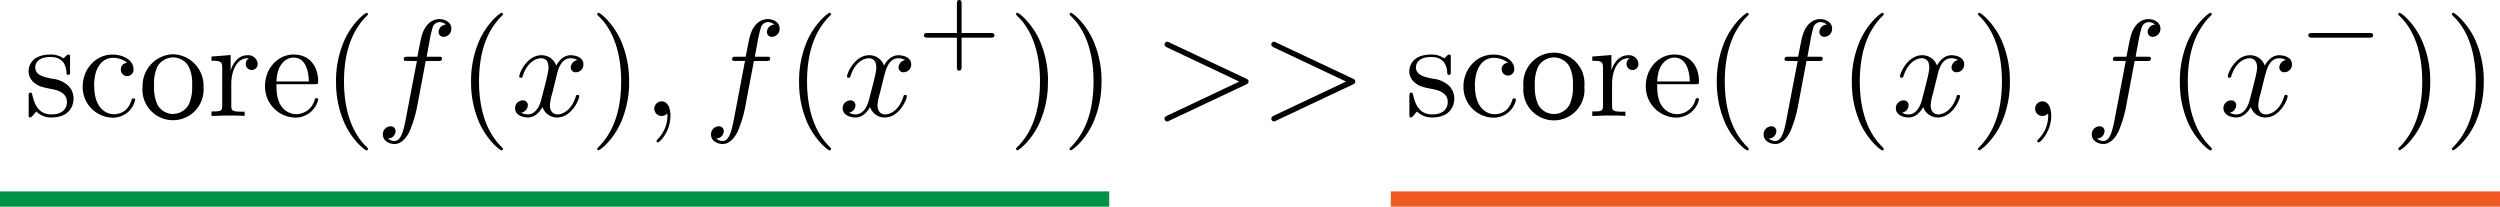 <svg xmlns="http://www.w3.org/2000/svg" xmlns:xlink="http://www.w3.org/1999/xlink" viewBox="0 0 653.62 54.04"><defs><style>.cls-1{fill:none;}.cls-2{clip-path:url(#clip-path);}.cls-3,.cls-4{fill:#009245;stroke-miterlimit:10;stroke-width:4px;}.cls-3{stroke:#009245;}.cls-4{stroke:#f15a24;}</style><clipPath id="clip-path" transform="translate(0 -0.89)"><rect class="cls-1" x="7" width="643" height="41"/></clipPath></defs><title>score-function-underlined</title><g id="Layer_2" data-name="Layer 2"><g id="Layer_1-2" data-name="Layer 1"><g class="cls-2"><path d="M13.77,24.23c.79.15,3.73.72,3.73,3.31,0,1.83-1.25,3.26-4.05,3.26-3,0-4.31-2-5-5.1-.1-.46-.14-.6-.5-.6s-.46.25-.46.89v4.74c0,.61,0,.87.39.87.18,0,.22,0,.9-.72a6.07,6.07,0,0,1,.72-.83,5.36,5.36,0,0,0,3.95,1.55c4.13,0,5.78-2.41,5.78-5a4.64,4.64,0,0,0-1.51-3.41,7.26,7.26,0,0,0-4.09-1.72c-2-.4-4.42-.87-4.42-2.95,0-1.25.93-2.73,4-2.73,3.95,0,4.13,3.23,4.2,4.35a.39.39,0,0,0,.43.32c.47,0,.47-.18.47-.86V16c0-.61,0-.86-.39-.86-.18,0-.26,0-.72.43a5.58,5.58,0,0,1-.61.58,5.53,5.53,0,0,0-3.38-1c-4.38,0-5.74,2.41-5.74,4.42a3.83,3.83,0,0,0,1.54,3c1.15.93,2.15,1.15,4.74,1.65" transform="translate(0 -0.89)"/><path d="M24.6,23.37c0-5.85,2.95-7.36,4.85-7.36a5.81,5.81,0,0,1,3.84,1.33A1.62,1.62,0,0,0,31.6,19a1.66,1.66,0,1,0,3.31,0c0-2.44-2.73-3.84-5.5-3.84-4.48,0-7.79,3.88-7.79,8.33a8,8,0,0,0,7.72,8.16,5.91,5.91,0,0,0,6-4.67c0-.36-.35-.36-.46-.36-.33,0-.4.14-.47.36-1,3.34-3.37,3.77-4.7,3.77-1.91,0-5.07-1.55-5.07-7.33" transform="translate(0 -0.89)"/><path d="M45.28,30.7a4.7,4.7,0,0,1-4.1-2.41,10.76,10.76,0,0,1-.89-5.06,10.32,10.32,0,0,1,.86-4.92,4.81,4.81,0,0,1,4.09-2.41,4.71,4.71,0,0,1,4.06,2.33,9.92,9.92,0,0,1,.93,5A11,11,0,0,1,49.45,28a4.64,4.64,0,0,1-4.17,2.66m7.94-7.19a8.24,8.24,0,0,0-7.94-8.4,8.23,8.23,0,0,0-8,8.4,8,8,0,1,0,15.91,0Z" transform="translate(0 -0.89)"/><path d="M60.3,19.28v-4l-5,.39v1.11c2.51,0,2.8.26,2.8,2v9.62c0,1.62-.4,1.62-2.8,1.62V31.2c1.4,0,3.08-.11,4.09-.11,1.44,0,3.13,0,4.56.11V30.09h-.75c-2.66,0-2.73-.4-2.73-1.69V22.87c0-3.56,1.51-6.75,4.24-6.75a1,1,0,0,1,.39,0,1.56,1.56,0,0,0-.83,1.4,1.55,1.55,0,1,0,3.09,0,2.44,2.44,0,0,0-2.65-2.19c-2.63,0-3.92,2.4-4.42,4" transform="translate(0 -0.89)"/><path d="M72.29,22.9h10c.79,0,.89,0,.89-.75,0-3.56-1.93-7-6.42-7-4.17,0-7.47,3.7-7.47,8.19a8.11,8.11,0,0,0,7.9,8.3,6.13,6.13,0,0,0,6-4.67.41.41,0,0,0-.46-.43c-.33,0-.4.21-.47.5a5.06,5.06,0,0,1-4.85,3.7,4.85,4.85,0,0,1-4.06-2.41c-1.07-1.72-1.07-4.09-1.07-5.39m0-.75c.22-5.35,3.23-6.25,4.46-6.25,3.7,0,4,4.85,4,6.25Z" transform="translate(0 -0.89)"/><path d="M96.19,39.82c0-.11,0-.18-.61-.79-4.49-4.53-5.64-11.31-5.64-16.81,0-6.25,1.36-12.5,5.78-17,.47-.43.47-.5.47-.61a.33.33,0,0,0-.36-.36c-.36,0-3.59,2.45-5.71,7a26.09,26.09,0,0,0-2.26,11,26.12,26.12,0,0,0,2.37,11.21c2.15,4.41,5.24,6.75,5.6,6.75a.33.33,0,0,0,.36-.36" transform="translate(0 -0.89)"/><path d="M111.38,16.83h3.09c.72,0,1.08,0,1.08-.71,0-.4-.36-.4-1-.4h-3l.75-4.09a34.43,34.43,0,0,1,.86-3.74,2,2,0,0,1,1.69-1.22,2.63,2.63,0,0,1,1.76.65,2,2,0,0,0-1.94,1.94,1.24,1.24,0,0,0,1.33,1.25,2.06,2.06,0,0,0,2-2.15c0-1.65-1.66-2.48-3.13-2.48-1.22,0-3.48.65-4.56,4.2-.22.76-.32,1.12-1.19,5.64h-2.47c-.69,0-1.08,0-1.08.68,0,.43.32.43,1,.43H109L106.28,31c-.65,3.48-1.26,6.75-3.12,6.75a2.58,2.58,0,0,1-1.73-.64,2,2,0,0,0,2-1.94,1.25,1.25,0,0,0-1.33-1.26,2.06,2.06,0,0,0-2,2.15c0,1.62,1.58,2.48,3.06,2.48,2,0,3.41-2.12,4-3.48a32.51,32.51,0,0,0,2-6.86l2.15-11.39" transform="translate(0 -0.89)"/><path d="M131.49,39.82c0-.11,0-.18-.61-.79-4.49-4.53-5.64-11.31-5.64-16.81,0-6.25,1.36-12.5,5.78-17,.47-.43.47-.5.47-.61a.33.33,0,0,0-.36-.36c-.36,0-3.59,2.45-5.71,7a26.09,26.09,0,0,0-2.26,11,26.12,26.12,0,0,0,2.37,11.21c2.15,4.41,5.24,6.75,5.6,6.75a.33.33,0,0,0,.36-.36" transform="translate(0 -0.89)"/><path d="M145.6,20.35c.21-.93,1-4.23,3.55-4.23a3.59,3.59,0,0,1,1.8.46,2.09,2.09,0,0,0-1.73,1.94,1.26,1.26,0,0,0,1.37,1.26,2,2,0,0,0,1.94-2.08c0-1.87-2.12-2.37-3.34-2.37-2.09,0-3.34,1.9-3.77,2.72a4,4,0,0,0-3.88-2.72c-3.74,0-5.78,4.63-5.78,5.53,0,.36.35.36.43.36.28,0,.39-.08.46-.4,1.22-3.81,3.59-4.7,4.82-4.7.68,0,1.94.32,1.94,2.4,0,1.12-.62,3.52-1.94,8.55-.58,2.23-1.84,3.73-3.42,3.73a3.48,3.48,0,0,1-1.79-.46A2,2,0,0,0,138,28.4a1.23,1.23,0,0,0-1.33-1.26,2,2,0,0,0-2,2.08c0,1.66,1.8,2.38,3.38,2.38,2.37,0,3.66-2.52,3.77-2.73a4,4,0,0,0,3.88,2.73c3.7,0,5.74-4.64,5.74-5.54,0-.36-.32-.36-.43-.36-.32,0-.39.15-.46.4-1.19,3.84-3.63,4.7-4.78,4.7-1.4,0-2-1.14-2-2.37a13.86,13.86,0,0,1,.62-3.16l1.22-4.92" transform="translate(0 -0.89)"/><path d="M164.48,22.22A26.2,26.2,0,0,0,162.11,11c-2.15-4.42-5.24-6.76-5.6-6.76a.34.34,0,0,0-.36.36c0,.11,0,.18.68.83,3.52,3.55,5.57,9.27,5.57,16.77,0,6.14-1.33,12.46-5.79,17-.46.43-.46.5-.46.61a.34.34,0,0,0,.36.36c.36,0,3.59-2.44,5.71-7a26.16,26.16,0,0,0,2.26-11" transform="translate(0 -0.89)"/><path d="M175.29,31.16c0-2.37-.9-3.77-2.3-3.77a1.91,1.91,0,1,0,1.26,3.34c.11-.07.14-.11.18-.11s.07,0,.07.54a8.69,8.69,0,0,1-2.44,6c-.4.4-.4.47-.4.58a.37.37,0,0,0,.36.39c.4,0,3.27-2.76,3.27-7" transform="translate(0 -0.89)"/><path d="M197.18,16.83h3.09c.72,0,1.08,0,1.08-.71,0-.4-.36-.4-1-.4h-3l.75-4.09A34.43,34.43,0,0,1,199,7.89a2,2,0,0,1,1.69-1.22,2.63,2.63,0,0,1,1.76.65,2,2,0,0,0-1.94,1.94,1.24,1.24,0,0,0,1.33,1.25,2.06,2.06,0,0,0,2-2.15c0-1.65-1.66-2.48-3.13-2.48-1.22,0-3.48.65-4.56,4.2-.22.76-.32,1.12-1.19,5.64h-2.47c-.69,0-1.08,0-1.08.68,0,.43.32.43,1,.43h2.37L192.08,31c-.65,3.48-1.26,6.75-3.12,6.75a2.58,2.58,0,0,1-1.73-.64,2,2,0,0,0,2-1.94,1.25,1.25,0,0,0-1.33-1.26,2.06,2.06,0,0,0-2,2.15c0,1.62,1.58,2.48,3.06,2.48,2,0,3.41-2.12,4-3.48a32.51,32.51,0,0,0,2-6.86l2.15-11.39" transform="translate(0 -0.89)"/><path d="M217.29,39.82c0-.11,0-.18-.61-.79C212.19,34.5,211,27.72,211,22.22c0-6.25,1.36-12.5,5.78-17,.47-.43.47-.5.47-.61a.33.33,0,0,0-.36-.36c-.36,0-3.59,2.45-5.71,7a26.09,26.09,0,0,0-2.26,11,26.12,26.12,0,0,0,2.37,11.21c2.15,4.41,5.24,6.75,5.6,6.75a.33.33,0,0,0,.36-.36" transform="translate(0 -0.89)"/><path d="M231.3,20.35c.21-.93,1-4.23,3.55-4.23a3.59,3.59,0,0,1,1.8.46,2.09,2.09,0,0,0-1.73,1.94,1.26,1.26,0,0,0,1.37,1.26,2,2,0,0,0,1.94-2.08c0-1.87-2.12-2.37-3.34-2.37-2.09,0-3.34,1.9-3.77,2.72a4,4,0,0,0-3.88-2.72c-3.74,0-5.78,4.63-5.78,5.53,0,.36.35.36.43.36.28,0,.39-.08.46-.4,1.22-3.81,3.59-4.7,4.82-4.7.68,0,1.94.32,1.94,2.4,0,1.12-.62,3.52-1.94,8.55-.58,2.23-1.84,3.73-3.42,3.73a3.48,3.48,0,0,1-1.79-.46,2,2,0,0,0,1.69-1.94,1.23,1.23,0,0,0-1.33-1.26,2,2,0,0,0-2,2.08c0,1.66,1.8,2.38,3.38,2.38,2.37,0,3.66-2.52,3.77-2.73a4,4,0,0,0,3.88,2.73c3.7,0,5.74-4.64,5.74-5.54,0-.36-.32-.36-.43-.36-.32,0-.39.15-.46.4-1.19,3.84-3.63,4.7-4.78,4.7-1.4,0-2-1.14-2-2.37a13.86,13.86,0,0,1,.62-3.16l1.22-4.92" transform="translate(0 -0.89)"/><path d="M251.41,10.74h7.66c.33,0,.93,0,.93-.61s-.57-.62-.93-.62h-7.66V1.81c0-.32,0-.92-.61-.92s-.62.57-.62.92v7.7h-7.7c-.32,0-.92,0-.92.6s.57.63.92.63h7.7v7.69c0,.33,0,.93.6.93s.63-.58.63-.93V10.74" transform="translate(0 -0.89)"/><path d="M274,22.22A26.2,26.2,0,0,0,271.61,11c-2.15-4.42-5.24-6.76-5.6-6.76a.34.34,0,0,0-.36.36c0,.11,0,.18.68.83,3.52,3.55,5.57,9.27,5.57,16.77,0,6.14-1.33,12.46-5.79,17-.46.43-.46.5-.46.61a.34.34,0,0,0,.36.36c.36,0,3.59-2.44,5.71-7a26.16,26.16,0,0,0,2.26-11" transform="translate(0 -0.89)"/><path d="M288,22.22A26.2,26.2,0,0,0,285.61,11c-2.15-4.42-5.24-6.76-5.6-6.76a.34.34,0,0,0-.36.36c0,.11,0,.18.68.83,3.52,3.55,5.57,9.27,5.57,16.77,0,6.14-1.33,12.46-5.79,17-.46.43-.46.5-.46.61a.34.34,0,0,0,.36.36c.36,0,3.59-2.44,5.71-7a26.16,26.16,0,0,0,2.26-11" transform="translate(0 -0.89)"/><path d="M325.74,23c.4-.18.69-.36.69-.79s-.29-.61-.69-.79l-19.89-9.37c-.47-.25-.54-.25-.65-.25a.72.72,0,0,0-.72.71c0,.33.18.54.68.79L324,22.22l-18.86,8.91c-.5.25-.68.47-.68.79a.73.73,0,0,0,.72.72c.11,0,.18,0,.65-.25L325.74,23" transform="translate(0 -0.89)"/><path d="M353.64,23c.4-.18.69-.36.69-.79s-.29-.61-.69-.79l-19.89-9.37c-.47-.25-.54-.25-.65-.25a.72.72,0,0,0-.72.71c0,.33.18.54.68.79l18.86,8.91-18.86,8.91c-.5.25-.68.47-.68.79a.73.73,0,0,0,.72.72c.11,0,.18,0,.65-.25L353.64,23" transform="translate(0 -0.89)"/><path d="M374.77,24.23c.79.15,3.74.72,3.74,3.31,0,1.83-1.26,3.26-4.06,3.26-3,0-4.31-2-5-5.1-.11-.46-.15-.6-.51-.6s-.46.25-.46.89v4.74c0,.61,0,.87.39.87.18,0,.22,0,.9-.72a6.07,6.07,0,0,1,.72-.83,5.36,5.36,0,0,0,3.95,1.55c4.13,0,5.78-2.41,5.78-5a4.64,4.64,0,0,0-1.51-3.41,7.26,7.26,0,0,0-4.09-1.72c-2-.4-4.42-.87-4.42-2.95,0-1.25.93-2.73,4-2.73,3.95,0,4.13,3.23,4.2,4.35a.39.39,0,0,0,.43.32c.47,0,.47-.18.47-.86V16c0-.61,0-.86-.39-.86-.18,0-.26,0-.72.43a5.58,5.58,0,0,1-.61.58,5.53,5.53,0,0,0-3.38-1c-4.38,0-5.74,2.41-5.74,4.42a3.83,3.83,0,0,0,1.54,3c1.15.93,2.15,1.15,4.74,1.65" transform="translate(0 -0.89)"/><path d="M385.6,23.37c0-5.85,2.95-7.36,4.85-7.36a5.81,5.81,0,0,1,3.84,1.33A1.61,1.61,0,0,0,392.61,19a1.65,1.65,0,1,0,3.3,0c0-2.44-2.73-3.84-5.5-3.84-4.48,0-7.79,3.88-7.79,8.33a8,8,0,0,0,7.72,8.16,5.91,5.91,0,0,0,6-4.67c0-.36-.36-.36-.47-.36-.33,0-.4.14-.47.36-1,3.34-3.37,3.77-4.7,3.77-1.91,0-5.07-1.55-5.07-7.33" transform="translate(0 -0.89)"/><path d="M406.28,30.7a4.72,4.72,0,0,1-4.1-2.41,10.76,10.76,0,0,1-.89-5.06,10.32,10.32,0,0,1,.86-4.92,4.81,4.81,0,0,1,4.09-2.41,4.71,4.71,0,0,1,4.06,2.33,9.92,9.92,0,0,1,.93,5,11,11,0,0,1-.78,4.81,4.63,4.63,0,0,1-4.17,2.66m7.94-7.19a8,8,0,1,0-15.91,0,8,8,0,1,0,15.91,0Z" transform="translate(0 -0.89)"/><path d="M421.3,19.28v-4l-5,.39v1.11c2.51,0,2.8.26,2.8,2v9.62c0,1.62-.4,1.62-2.8,1.62V31.2c1.4,0,3.08-.11,4.09-.11,1.44,0,3.13,0,4.56.11V30.09h-.75c-2.66,0-2.73-.4-2.73-1.69V22.87c0-3.56,1.51-6.75,4.24-6.75a1,1,0,0,1,.39,0,1.56,1.56,0,0,0-.83,1.4,1.55,1.55,0,1,0,3.09,0,2.44,2.44,0,0,0-2.65-2.19c-2.63,0-3.92,2.4-4.42,4" transform="translate(0 -0.89)"/><path d="M433.29,22.9h10c.79,0,.9,0,.9-.75,0-3.56-1.94-7-6.43-7-4.17,0-7.47,3.7-7.47,8.19a8.11,8.11,0,0,0,7.9,8.3,6.15,6.15,0,0,0,6-4.67.42.42,0,0,0-.47-.43c-.33,0-.4.21-.47.5a5.06,5.06,0,0,1-4.85,3.7,4.85,4.85,0,0,1-4.06-2.41c-1.07-1.72-1.07-4.09-1.07-5.39m0-.75c.22-5.35,3.24-6.25,4.46-6.25,3.7,0,4.05,4.85,4.05,6.25Z" transform="translate(0 -0.89)"/><path d="M457.19,39.82c0-.11,0-.18-.61-.79-4.49-4.53-5.64-11.31-5.64-16.81,0-6.25,1.36-12.5,5.78-17,.47-.43.47-.5.47-.61a.33.33,0,0,0-.36-.36c-.36,0-3.59,2.45-5.71,7a26.09,26.09,0,0,0-2.26,11,26.12,26.12,0,0,0,2.37,11.21c2.15,4.41,5.24,6.75,5.6,6.75a.33.33,0,0,0,.36-.36" transform="translate(0 -0.89)"/><path d="M472.38,16.83h3.09c.72,0,1.08,0,1.08-.71,0-.4-.36-.4-1-.4h-3l.75-4.09a34.43,34.43,0,0,1,.86-3.74,2,2,0,0,1,1.69-1.22,2.63,2.63,0,0,1,1.76.65,2,2,0,0,0-1.94,1.94,1.24,1.24,0,0,0,1.33,1.25,2.06,2.06,0,0,0,2-2.15c0-1.65-1.66-2.48-3.13-2.48-1.22,0-3.48.65-4.56,4.2-.22.76-.32,1.12-1.19,5.64h-2.47c-.69,0-1.08,0-1.08.68,0,.43.32.43,1,.43H470L467.28,31c-.65,3.48-1.26,6.75-3.12,6.75a2.58,2.58,0,0,1-1.73-.64,2,2,0,0,0,2-1.94,1.25,1.25,0,0,0-1.33-1.26,2.06,2.06,0,0,0-2,2.15c0,1.62,1.58,2.48,3.06,2.48,2,0,3.41-2.12,4-3.48a32.51,32.51,0,0,0,2-6.86l2.15-11.39" transform="translate(0 -0.89)"/><path d="M492.49,39.82c0-.11,0-.18-.61-.79-4.49-4.53-5.64-11.31-5.64-16.81,0-6.25,1.36-12.5,5.78-17,.47-.43.47-.5.47-.61a.33.33,0,0,0-.36-.36c-.36,0-3.59,2.45-5.71,7a26.09,26.09,0,0,0-2.26,11,26.12,26.12,0,0,0,2.37,11.21c2.15,4.41,5.24,6.75,5.6,6.75a.33.33,0,0,0,.36-.36" transform="translate(0 -0.89)"/><path d="M506.6,20.35c.21-.93,1-4.23,3.55-4.23a3.59,3.59,0,0,1,1.8.46,2.09,2.09,0,0,0-1.73,1.94,1.26,1.26,0,0,0,1.37,1.26,2,2,0,0,0,1.94-2.08c0-1.87-2.12-2.37-3.34-2.37-2.09,0-3.34,1.9-3.77,2.72a4,4,0,0,0-3.88-2.72c-3.74,0-5.78,4.63-5.78,5.53,0,.36.35.36.43.36.28,0,.39-.08.46-.4,1.22-3.81,3.59-4.7,4.82-4.7.68,0,1.94.32,1.94,2.4,0,1.12-.62,3.52-1.94,8.55-.58,2.23-1.84,3.73-3.42,3.73a3.48,3.48,0,0,1-1.79-.46A2,2,0,0,0,499,28.4a1.23,1.23,0,0,0-1.33-1.26,2,2,0,0,0-2,2.08c0,1.66,1.8,2.38,3.38,2.38,2.37,0,3.66-2.52,3.77-2.73a4,4,0,0,0,3.88,2.73c3.7,0,5.74-4.64,5.74-5.54,0-.36-.32-.36-.43-.36-.32,0-.39.15-.46.4-1.19,3.84-3.63,4.7-4.78,4.7-1.4,0-2-1.14-2-2.37a13.86,13.86,0,0,1,.62-3.16l1.22-4.92" transform="translate(0 -0.89)"/><path d="M525.48,22.22A26.2,26.2,0,0,0,523.11,11c-2.15-4.42-5.24-6.76-5.6-6.76a.34.34,0,0,0-.36.36c0,.11,0,.18.68.83,3.52,3.55,5.57,9.27,5.57,16.77,0,6.14-1.33,12.46-5.79,17-.46.43-.46.5-.46.61a.34.34,0,0,0,.36.36c.36,0,3.59-2.44,5.71-7a26.16,26.16,0,0,0,2.26-11" transform="translate(0 -0.89)"/><path d="M536.29,31.16c0-2.37-.9-3.77-2.3-3.77a1.91,1.91,0,1,0,1.26,3.34c.11-.07.14-.11.18-.11s.07,0,.07.54a8.69,8.69,0,0,1-2.44,6c-.4.4-.4.47-.4.58a.37.37,0,0,0,.36.39c.4,0,3.27-2.76,3.27-7" transform="translate(0 -0.89)"/><path d="M558.18,16.83h3.09c.72,0,1.08,0,1.08-.71,0-.4-.36-.4-1-.4h-3l.75-4.09A34.43,34.43,0,0,1,560,7.89a2,2,0,0,1,1.69-1.22,2.63,2.63,0,0,1,1.76.65,2,2,0,0,0-1.94,1.94,1.24,1.24,0,0,0,1.33,1.25,2.06,2.06,0,0,0,2-2.15c0-1.65-1.66-2.48-3.13-2.48-1.22,0-3.48.65-4.56,4.2-.22.76-.32,1.12-1.19,5.64h-2.47c-.69,0-1.08,0-1.08.68,0,.43.32.43,1,.43h2.37L553.08,31c-.65,3.48-1.26,6.75-3.12,6.75a2.58,2.58,0,0,1-1.73-.64,2,2,0,0,0,2-1.94,1.25,1.25,0,0,0-1.33-1.26,2.06,2.06,0,0,0-2,2.15c0,1.62,1.58,2.48,3.06,2.48,2,0,3.41-2.12,4-3.48a32.51,32.51,0,0,0,2-6.86l2.15-11.39" transform="translate(0 -0.89)"/><path d="M578.29,39.82c0-.11,0-.18-.61-.79C573.19,34.5,572,27.72,572,22.22c0-6.25,1.36-12.5,5.78-17,.47-.43.47-.5.47-.61a.33.33,0,0,0-.36-.36c-.36,0-3.59,2.45-5.71,7a26.09,26.09,0,0,0-2.26,11,26.12,26.12,0,0,0,2.37,11.21c2.15,4.41,5.24,6.75,5.6,6.75a.33.33,0,0,0,.36-.36" transform="translate(0 -0.89)"/><path d="M592.3,20.35c.21-.93,1-4.23,3.55-4.23a3.59,3.59,0,0,1,1.8.46,2.09,2.09,0,0,0-1.73,1.94,1.26,1.26,0,0,0,1.37,1.26,2,2,0,0,0,1.94-2.08c0-1.87-2.12-2.37-3.34-2.37-2.09,0-3.34,1.9-3.77,2.72a4,4,0,0,0-3.88-2.72c-3.74,0-5.78,4.63-5.78,5.53,0,.36.35.36.43.36.28,0,.39-.08.46-.4,1.22-3.81,3.59-4.7,4.82-4.7.68,0,1.94.32,1.94,2.4,0,1.12-.62,3.52-1.94,8.55-.58,2.23-1.84,3.73-3.42,3.73a3.48,3.48,0,0,1-1.79-.46,2,2,0,0,0,1.69-1.94,1.23,1.23,0,0,0-1.33-1.26,2,2,0,0,0-2,2.08c0,1.66,1.8,2.38,3.38,2.38,2.37,0,3.66-2.52,3.77-2.73a4,4,0,0,0,3.88,2.73c3.7,0,5.74-4.64,5.74-5.54,0-.36-.32-.36-.43-.36-.32,0-.39.15-.46.4-1.19,3.84-3.63,4.7-4.78,4.7-1.4,0-2-1.14-2-2.37a13.86,13.86,0,0,1,.62-3.16l1.22-4.92" transform="translate(0 -0.89)"/><path d="M619.45,10.74c.4,0,1,0,1-.61s-.58-.62-1-.62H604.51c-.4,0-1,0-1,.6s.57.63,1,.63h14.94" transform="translate(0 -0.89)"/><path d="M635.38,22.22A26.2,26.2,0,0,0,633,11c-2.15-4.42-5.24-6.76-5.6-6.76a.34.34,0,0,0-.36.36c0,.11,0,.18.68.83,3.52,3.55,5.57,9.27,5.57,16.77,0,6.14-1.33,12.46-5.79,17-.46.43-.46.5-.46.61a.34.34,0,0,0,.36.36c.36,0,3.59-2.44,5.71-7a26.16,26.16,0,0,0,2.26-11" transform="translate(0 -0.89)"/><path d="M649.38,22.22A26.2,26.2,0,0,0,647,11c-2.15-4.42-5.24-6.76-5.6-6.76a.34.34,0,0,0-.36.36c0,.11,0,.18.68.83,3.52,3.55,5.57,9.27,5.57,16.77,0,6.14-1.33,12.46-5.79,17-.46.43-.46.5-.46.61a.34.34,0,0,0,.36.36c.36,0,3.59-2.44,5.71-7a26.16,26.16,0,0,0,2.26-11" transform="translate(0 -0.89)"/></g><line class="cls-3" y1="52.04" x2="290.01" y2="52.04"/><line class="cls-4" x1="363.62" y1="52.04" x2="653.62" y2="52.04"/></g></g></svg>